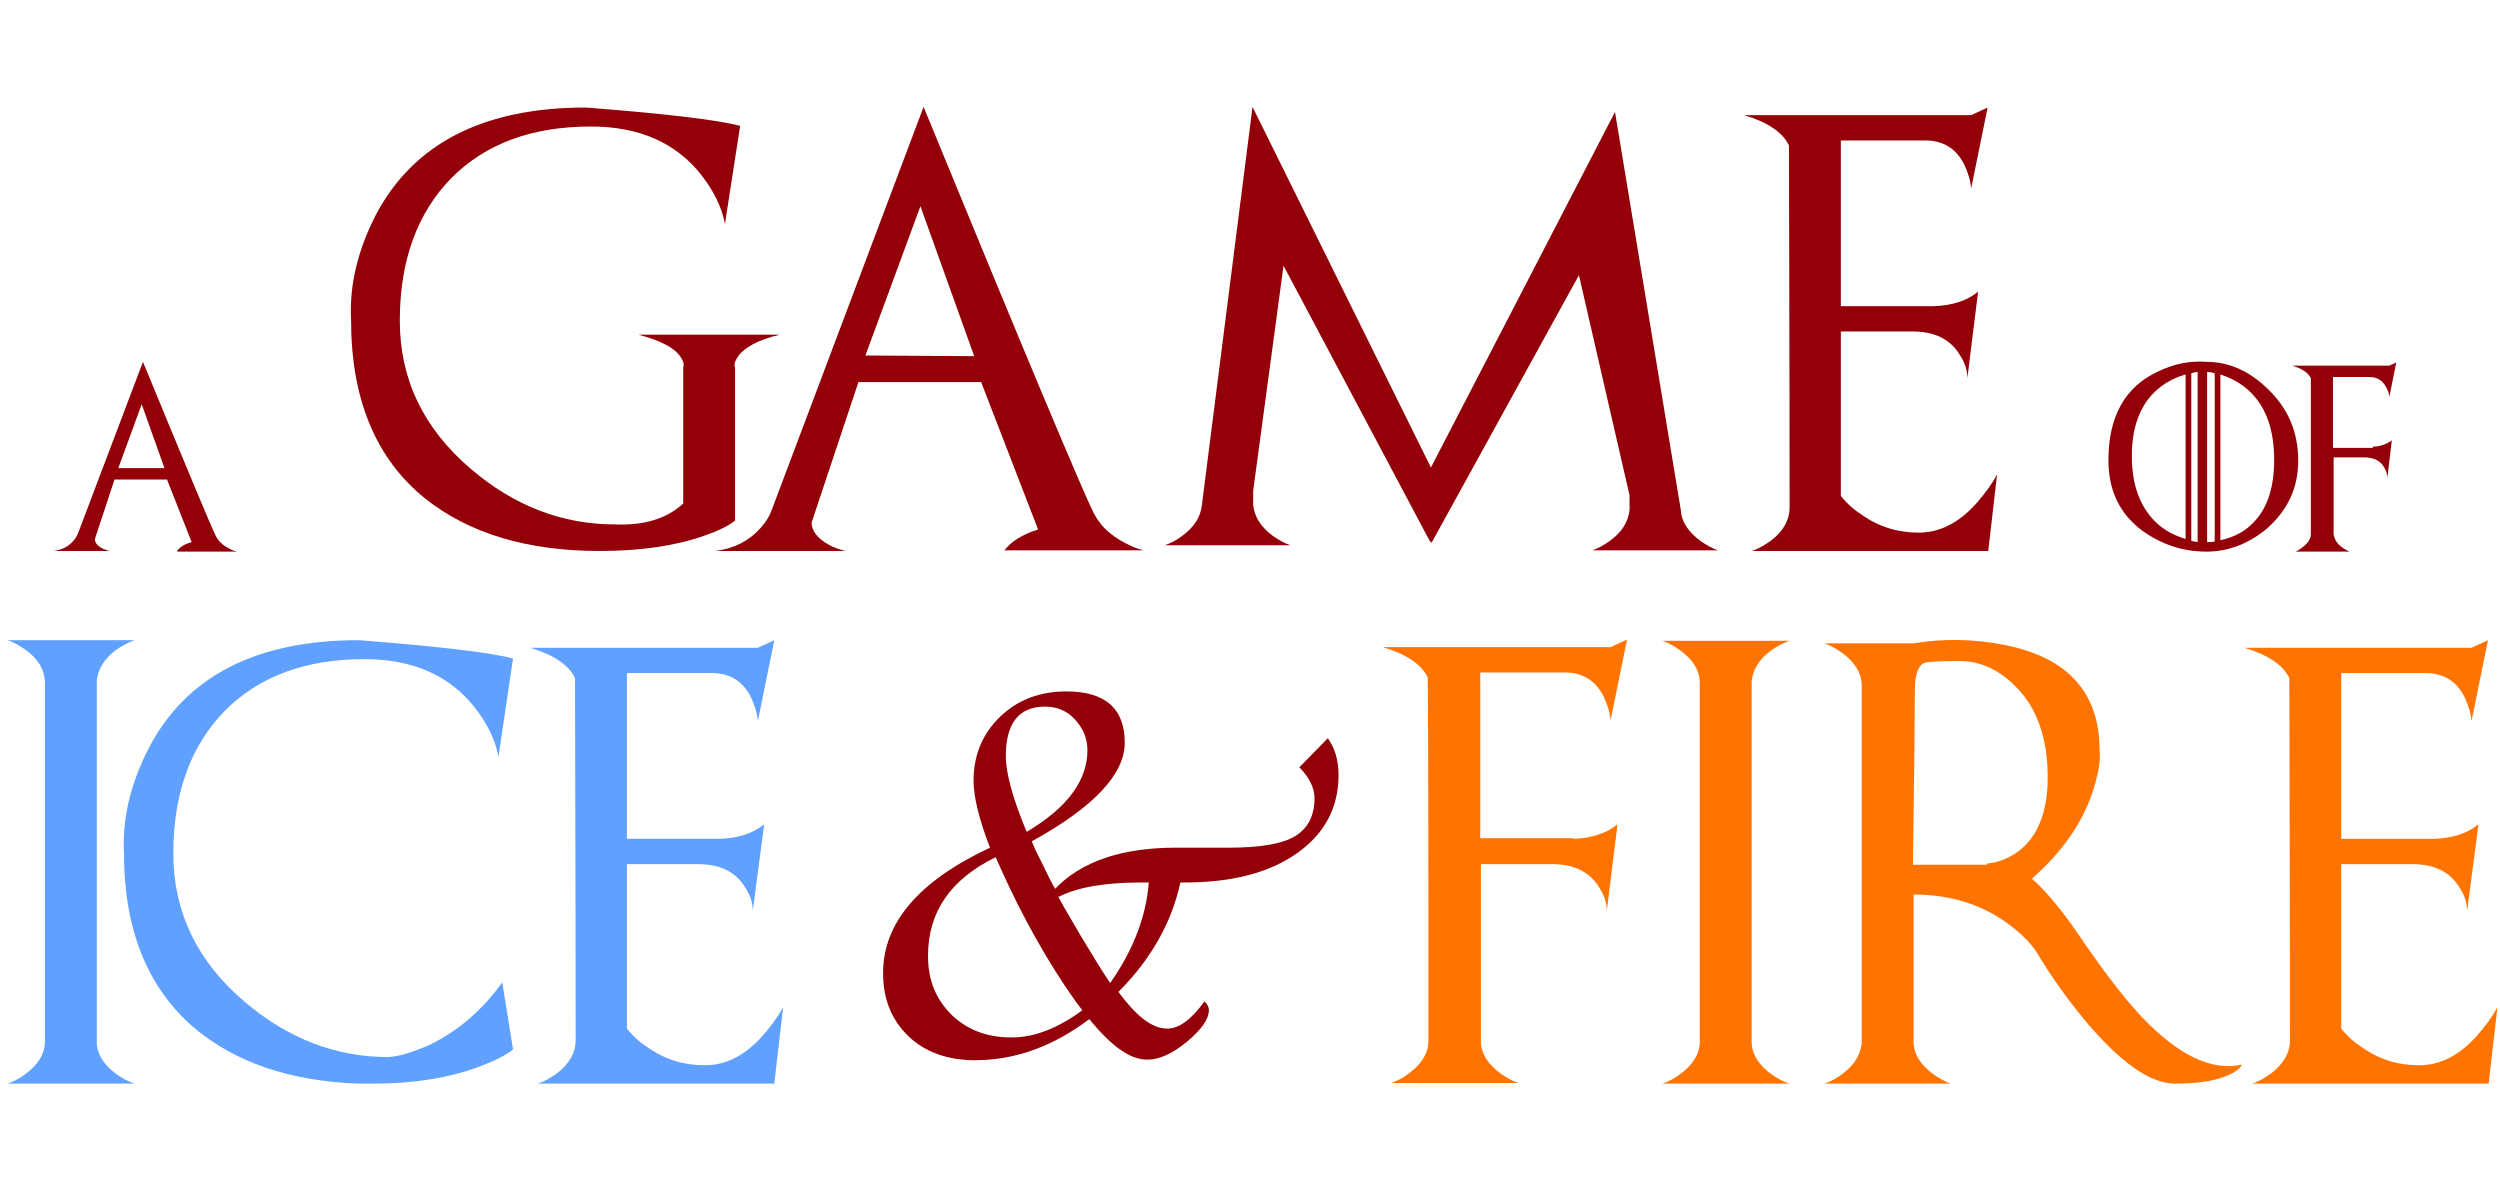 <?xml version="1.0" encoding="utf-8"?>
<!-- Generator: Adobe Illustrator 23.0.1, SVG Export Plug-In . SVG Version: 6.00 Build 0)  -->
<svg version="1.1" id="Layer_1" xmlns="http://www.w3.org/2000/svg" xmlns:xlink="http://www.w3.org/1999/xlink" x="0px" y="0px"
	 viewBox="0 0 395.2 187.9" style="enable-background:new 0 0 395.2 187.9;" xml:space="preserve">
<style type="text/css">
	.st0{enable-background:new    ;}
	.st1{fill:#940007;}
	.st2{fill:#60a0ff;}
	.st3{fill:#ff7300;}
</style>
<title>head_1</title>
<g>
	<g id="Layer_1-2">
		<g class="st0">
			<path class="st1" d="M28,87.1c0.5-0.7,1.2-1.1,2.3-1.4l-3.9-9.9h-8.3L15,85.2c0,0.6,0.4,1.1,1.2,1.5c0.4,0.2,0.8,0.3,1.1,0.4H8.5
				c1.3-0.2,2.3-0.7,3-1.5c0.4-0.4,0.6-0.8,0.8-1.2l10.3-27.2c7,17,10.8,26.1,11.5,27.5c0.4,0.8,1.1,1.5,2.1,2
				c0.5,0.3,0.9,0.4,1.3,0.5H28z M26,74l-3.6-10.1l-3.7,10.1L26,74z"/>
		</g>
		<g class="st0">
			<path class="st1" d="M108,58.1c0.2-0.5,0-1.1-0.5-1.8c-1-1.4-3.2-2.5-6.6-3.4h22.4c-3.4,0.8-5.6,2-6.6,3.4
				c-0.5,0.7-0.7,1.3-0.5,1.8v24.2c-1,0.8-2.6,1.6-4.9,2.4c-4.6,1.6-10.1,2.4-16.5,2.4c-11.5,0-20.7-2.8-27.6-8.3
				c-7.8-6.3-11.7-15.7-11.7-28.2c-0.3-5.6,1.1-11.2,4-16.8C65.5,22.6,76.5,17,92.6,17c13,1,21.1,2,24.4,2.9l-2.4,15.5
				c-0.5-2.6-1.7-5.1-3.7-7.7c-4-5.1-9.8-7.7-17.5-7.7c-9.3,0-16.6,2.7-22,8.1c-5.4,5.5-8.2,13-8.2,22.6c0,9.2,3.7,17,11.2,23.4
				c6.9,5.9,14.5,8.8,22.8,8.8c4.6,0.2,8.2-0.9,10.8-3.3V58.1z"/>
		</g>
		<g class="st0">
			<path class="st1" d="M158.7,87.1c1.1-1.5,2.9-2.6,5.4-3.4l-9-23.3h-19.4l-7.4,22.2c0,1.3,0.9,2.5,2.7,3.5c0.9,0.5,1.8,0.8,2.7,1
				h-20.6c3-0.4,5.3-1.6,7.1-3.6c0.9-1,1.5-2,1.8-2.9l24-63.7c16.3,39.7,25.3,61.1,26.9,64.2c1,2,2.6,3.5,4.9,4.7
				c1.1,0.6,2.1,1,3,1.2H158.7z M154,56.3l-8.5-23.7l-8.7,23.6L154,56.3z"/>
		</g>
		<g class="st0">
			<path class="st1" d="M226.3,85.8L226.3,85.8L226.3,85.8l-0.3-0.3l-23.1-43.5l-4.8,35.6v2.2c0.2,1.9,1.2,3.5,3.1,4.9
				c1,0.7,1.9,1.2,2.8,1.5h-19.9c0.9-0.3,1.9-0.8,2.8-1.5c1.9-1.4,2.9-3,3.1-4.9l8-62.9l28.2,57l29.1-56.2l10.4,62.9
				c0.1,1.9,1.2,3.5,3.1,4.9c1,0.7,1.9,1.2,2.8,1.5h-19.9c0.9-0.3,1.8-0.8,2.8-1.5c1.9-1.4,2.9-3,3.1-4.9v-2.3l-8-34.8L226.3,85.8
				L226.3,85.8z"/>
		</g>
		<g class="st0">
			<path class="st1" d="M311.6,18.2l2.6-1.2l-2.6,12.8c-0.1-1.3-0.5-2.5-1.1-3.8c-1.3-2.6-3.4-3.8-6.2-3.8H291v26.2h14.7
				c2.8-0.1,5.2-0.8,7-2.3l-1.7,13.7c0-1.3-0.4-2.5-1.2-3.7c-1.5-2.5-4-3.7-7.5-3.7H291v26c0.8,1,1.8,2,3.2,2.9
				c2.8,2,5.8,2.9,9.1,2.9c3.3,0,6.3-1.5,9.1-4.6c1.4-1.6,2.5-3.1,3.3-4.6l-1.4,12.1h-37.4c1-0.3,2-0.9,3-1.6c2-1.5,3-3.3,3-5.3
				c0-3.2,0-22.3-0.1-57.2c-1-2.1-3.4-3.7-7.1-4.8H311.6z"/>
		</g>
		<g class="st0">
			<path class="st1" d="M348.8,57.2c3.5,0,6.7,1.4,9.6,4.2c3.3,3.1,4.9,6.9,4.9,11.4c0,4.4-1.7,7.9-5,10.8c-2.9,2.4-6.1,3.6-9.5,3.6
				c-3.7,0-7-1.1-10-3.2c-3.7-2.7-5.5-6.4-5.5-11.3c0-6.8,2.6-11.5,7.7-13.9C343.6,57.5,346.2,57,348.8,57.2z M337,72.1
				c0,4,1,7.2,3,9.6c1.4,1.7,3.2,2.8,5.5,3.5v-26c-2.2,0.6-4.1,1.8-5.5,3.4C338,64.9,337,68.1,337,72.1z M347.4,58.8
				c-0.3,0-0.7,0.1-1,0.2v26.5c0.3,0.1,0.7,0.1,1,0.2V58.8z M348.9,85.7c0.4,0,0.8,0,1.2-0.1V59c-0.4-0.1-0.8-0.2-1.2-0.2V85.7z
				 M351,85.4c2.3-0.5,4.1-1.5,5.5-3.1c2-2.2,3-5.4,3-9.6c0-4.2-1-7.5-3-9.9c-1.4-1.7-3.3-2.9-5.5-3.6V85.4z"/>
		</g>
		<g class="st0">
			<path class="st1" d="M375.1,70.6c1.2,0,2.2-0.4,3-1l-0.7,5.9c0-0.5-0.2-1.1-0.5-1.6c-0.6-1.1-1.7-1.6-3.2-1.6h-4.8v11.1l0,0.5
				v0.5c0.1,0.8,0.5,1.5,1.3,2.1c0.4,0.3,0.8,0.5,1.2,0.7h-8.6c0.4-0.1,0.8-0.4,1.2-0.7c0.8-0.6,1.3-1.3,1.3-2.1v-9.1h0
				c0-4.7,0-9.9,0-15.5c-0.4-0.9-1.5-1.6-3-2h15.4l1.1-0.5l-1.1,5.5c0-0.5-0.2-1.1-0.5-1.6c-0.6-1.1-1.4-1.6-2.7-1.6h-5.7v11.2
				H375.1z"/>
		</g>
		<g class="st0">
			<path class="st2" d="M15.3,164.9c0.1,1.9,1.2,3.5,3.1,4.9c1,0.7,1.9,1.2,2.9,1.5H1.2c0.9-0.3,1.9-0.8,2.8-1.5
				c1.9-1.4,3-3,3.1-4.9v-57.2C7,105.8,6,104.1,4,102.7c-1-0.7-1.9-1.2-2.8-1.5h20.1c-0.9,0.3-1.9,0.8-2.9,1.5
				c-1.9,1.4-2.9,3-3.1,4.9V164.9z"/>
		</g>
		<g class="st0">
			<path class="st2" d="M81.1,165.9c-1.1,0.9-2.9,1.8-5.3,2.7c-4.8,1.8-10.4,2.7-16.8,2.7c-0.7,0-1.5,0-2.3,0
				c-11-0.4-19.6-3.4-26.1-8.9c-7.3-6.3-11-15.5-11-27.5c-0.3-5.6,1.1-11.2,4-16.8c5.9-11.2,16.9-16.9,33.1-16.9
				c13,1,21.1,2,24.4,2.9l-2.3,15.5c-0.5-2.6-1.7-5.1-3.7-7.7c-4-5.1-9.8-7.7-17.5-7.7c-9.3,0-16.6,2.7-22,8.1
				c-5.4,5.5-8.2,13-8.2,22.6c0,9.2,3.7,17,11.2,23.4c6.9,5.9,14.5,8.8,22.8,8.8c1.6-0.1,3.6-0.7,6-1.7c4.6-2.1,8.6-5.4,12-10.1
				L81.1,165.9z"/>
		</g>
		<g class="st0">
			<path class="st2" d="M119.8,102.4l2.6-1.2l-2.6,12.8c-0.1-1.3-0.5-2.5-1.1-3.8c-1.3-2.6-3.4-3.8-6.2-3.8H99.1v26.2h14.7
				c2.8-0.1,5.2-0.8,7-2.3L119,144c0-1.3-0.4-2.5-1.2-3.7c-1.5-2.5-4-3.7-7.5-3.7H99.1v26c0.8,1,1.8,2,3.2,2.9
				c2.8,2,5.8,2.9,9.1,2.9c3.3,0,6.3-1.5,9.1-4.6c1.4-1.6,2.5-3.1,3.3-4.6l-1.4,12.1H85c1-0.3,2-0.9,3-1.6c2-1.5,3-3.3,3-5.3
				c0-3.2,0-22.3-0.1-57.2c-1-2.1-3.4-3.7-7.1-4.8H119.8z"/>
		</g>
		<g class="st0">
			<path class="st3" d="M248.7,132.6c2.8-0.1,5.2-0.8,7-2.3L254,144c0-1.3-0.4-2.5-1.2-3.7c-1.5-2.5-4-3.7-7.5-3.7h-11.2v26l0,1.1
				v1.1c0.1,1.9,1.2,3.5,3.1,4.9c1,0.7,1.9,1.2,2.8,1.5h-20.1c0.9-0.3,1.9-0.8,2.8-1.5c1.9-1.4,3-3,3.1-4.9v-21.4h0
				c0-10.9,0-23-0.1-36.3c-1-2.1-3.4-3.7-7.1-4.8h36l2.6-1.2l-2.6,12.8c-0.1-1.3-0.5-2.5-1.1-3.8c-1.3-2.6-3.4-3.8-6.2-3.8h-13.3
				v26.2H248.7z"/>
		</g>
		<g class="st0">
			<path class="st3" d="M276.9,164.9c0.1,1.9,1.2,3.5,3.1,4.9c1,0.7,1.9,1.2,2.9,1.5h-20.1c0.9-0.3,1.9-0.8,2.8-1.5
				c1.9-1.4,3-3,3.1-4.9v-57.2c-0.1-1.9-1.2-3.5-3.1-4.9c-1-0.7-1.9-1.2-2.8-1.5h20.1c-0.9,0.3-1.9,0.8-2.9,1.5
				c-1.9,1.4-2.9,3-3.1,4.9V164.9z"/>
		</g>
		<g class="st0">
			<path class="st3" d="M329.3,148.8c4,5.8,7.4,10.2,10.4,13.1c5.3,5.2,10.2,7.4,14.7,6.4c-0.2,0.5-0.8,1-1.8,1.5
				c-2,1-4.9,1.5-8.8,1.5s-8.7-3.4-14.3-10.1c-2.8-3.4-5.2-6.8-7.2-10.1c-0.9-1.6-2.4-3.2-4.5-4.8c-4.2-3.2-9.3-4.9-15.3-4.9v23.5
				c0.1,1.9,1.2,3.5,3.1,4.9c1,0.7,1.9,1.2,2.8,1.5h-20c0.9-0.3,1.9-0.8,2.8-1.5c1.9-1.4,2.9-3,3.1-4.9v-56.8
				c-0.1-1.9-1.2-3.5-3.1-4.9c-1-0.7-1.9-1.2-2.8-1.5h14c4.9-0.8,9.8-0.7,14.7,0.3c9.8,2,14.8,7.5,14.8,16.6c0.2,1.6-0.2,3.7-1,6.3
				c-1.6,5-4.8,9.7-9.7,14C323.6,141,326.3,144.3,329.3,148.8z M314.1,136.5c1.6-0.1,3.2-0.7,4.8-1.8c3.2-2.3,4.8-6.3,4.8-11.8
				c0-6.1-1.6-10.8-4.9-14.2c-2.7-2.8-5.7-4.2-9-4.2c-3.3,0-5.2,0.1-5.6,0.3c-1,0.4-1.5,1.9-1.5,4.4c0,3.6-0.1,12.8-0.3,27.5H314.1z
				"/>
			<path class="st3" d="M390.7,102.4l2.6-1.2l-2.6,12.8c-0.1-1.3-0.5-2.5-1.1-3.8c-1.3-2.6-3.4-3.8-6.2-3.8h-13.3v26.2h14.7
				c2.8-0.1,5.2-0.8,7-2.3L390,144c0-1.3-0.4-2.5-1.2-3.7c-1.5-2.5-4-3.7-7.5-3.7h-11.2v26c0.8,1,1.8,2,3.2,2.9
				c2.8,2,5.8,2.9,9.1,2.9c3.3,0,6.3-1.5,9.1-4.6c1.4-1.6,2.5-3.1,3.3-4.6l-1.4,12.1H356c1-0.3,2-0.9,3-1.6c2-1.5,3-3.3,3-5.3
				c0-3.2,0-22.3-0.1-57.2c-1-2.1-3.4-3.7-7.1-4.8H390.7z"/>
		</g>
		<g class="st0">
			<path class="st1" d="M172.2,161.1c-5.7,4.3-11.7,6.5-18.1,6.5c-4.3,0-7.9-1.3-10.5-3.8c-2.7-2.6-4-5.9-4-10
				c0-7.9,5.6-14.5,16.9-19.8c-1.7-4.4-2.6-8-2.6-10.6c0-4,1.4-7.4,4.2-10.1c2.8-2.7,6.3-4,10.5-4c6.1,0,9.2,2.7,9.2,8.1
				c0,5-4.9,10.2-14.7,15.6c0.3,0.7,0.5,1.1,0.5,1.2l1.1,2.2c0.9,1.9,1.6,3.3,2.1,4.1c4.1-4.3,10.5-6.5,19.1-6.5h5.6l2.9,0
				c4.8,0,8.3-0.6,10.3-1.8c2-1.2,3.1-3.2,3.1-6c0-1.6-0.8-3.3-2.4-4.9l4.5-4.6c1.1,1.5,1.7,3.5,1.7,5.8c0,5.2-2.2,9.3-6.6,12.4
				s-10.3,4.6-17.7,4.6h-0.7c-1.4,6.4-4.7,12.2-9.8,17.3c2.8,3.8,5.3,5.8,7.7,5.8c1.9,0,3.8-1.4,5.9-4.3c0.4,0.4,0.7,0.8,0.7,1.4
				c0,1.4-1.2,3.1-3.5,5c-2.3,1.9-4.4,2.8-6.1,2.8C178.7,167.6,175.7,165.4,172.2,161.1z M171.1,159.7l-1-1.3
				c-4.4-6.2-8.4-13.3-12-21.3l-0.7-1.6c-7.1,3.5-10.7,8.6-10.7,15.6c0,3.8,1.2,6.8,3.7,9.3c2.5,2.4,5.6,3.6,9.5,3.6
				C163.6,164,167.3,162.5,171.1,159.7z M162.3,131.5c6.4-3.8,9.6-8.1,9.6-12.9c0-1.9-0.7-3.5-2-4.9c-1.3-1.4-2.9-2-4.7-2
				c-4.1,0-6.2,2.6-6.2,7.8C159,122.2,160.1,126.3,162.3,131.5z M175.5,155.4c3.7-5.3,5.7-10.6,6.1-15.9h-1.2
				c-5.9,0-10.2,0.8-13.1,2.3c0.5,0.9,0.8,1.4,0.9,1.6l2.8,4.8C173.1,151.7,174.6,154.1,175.5,155.4z"/>
		</g>
	</g>
</g>
</svg>
